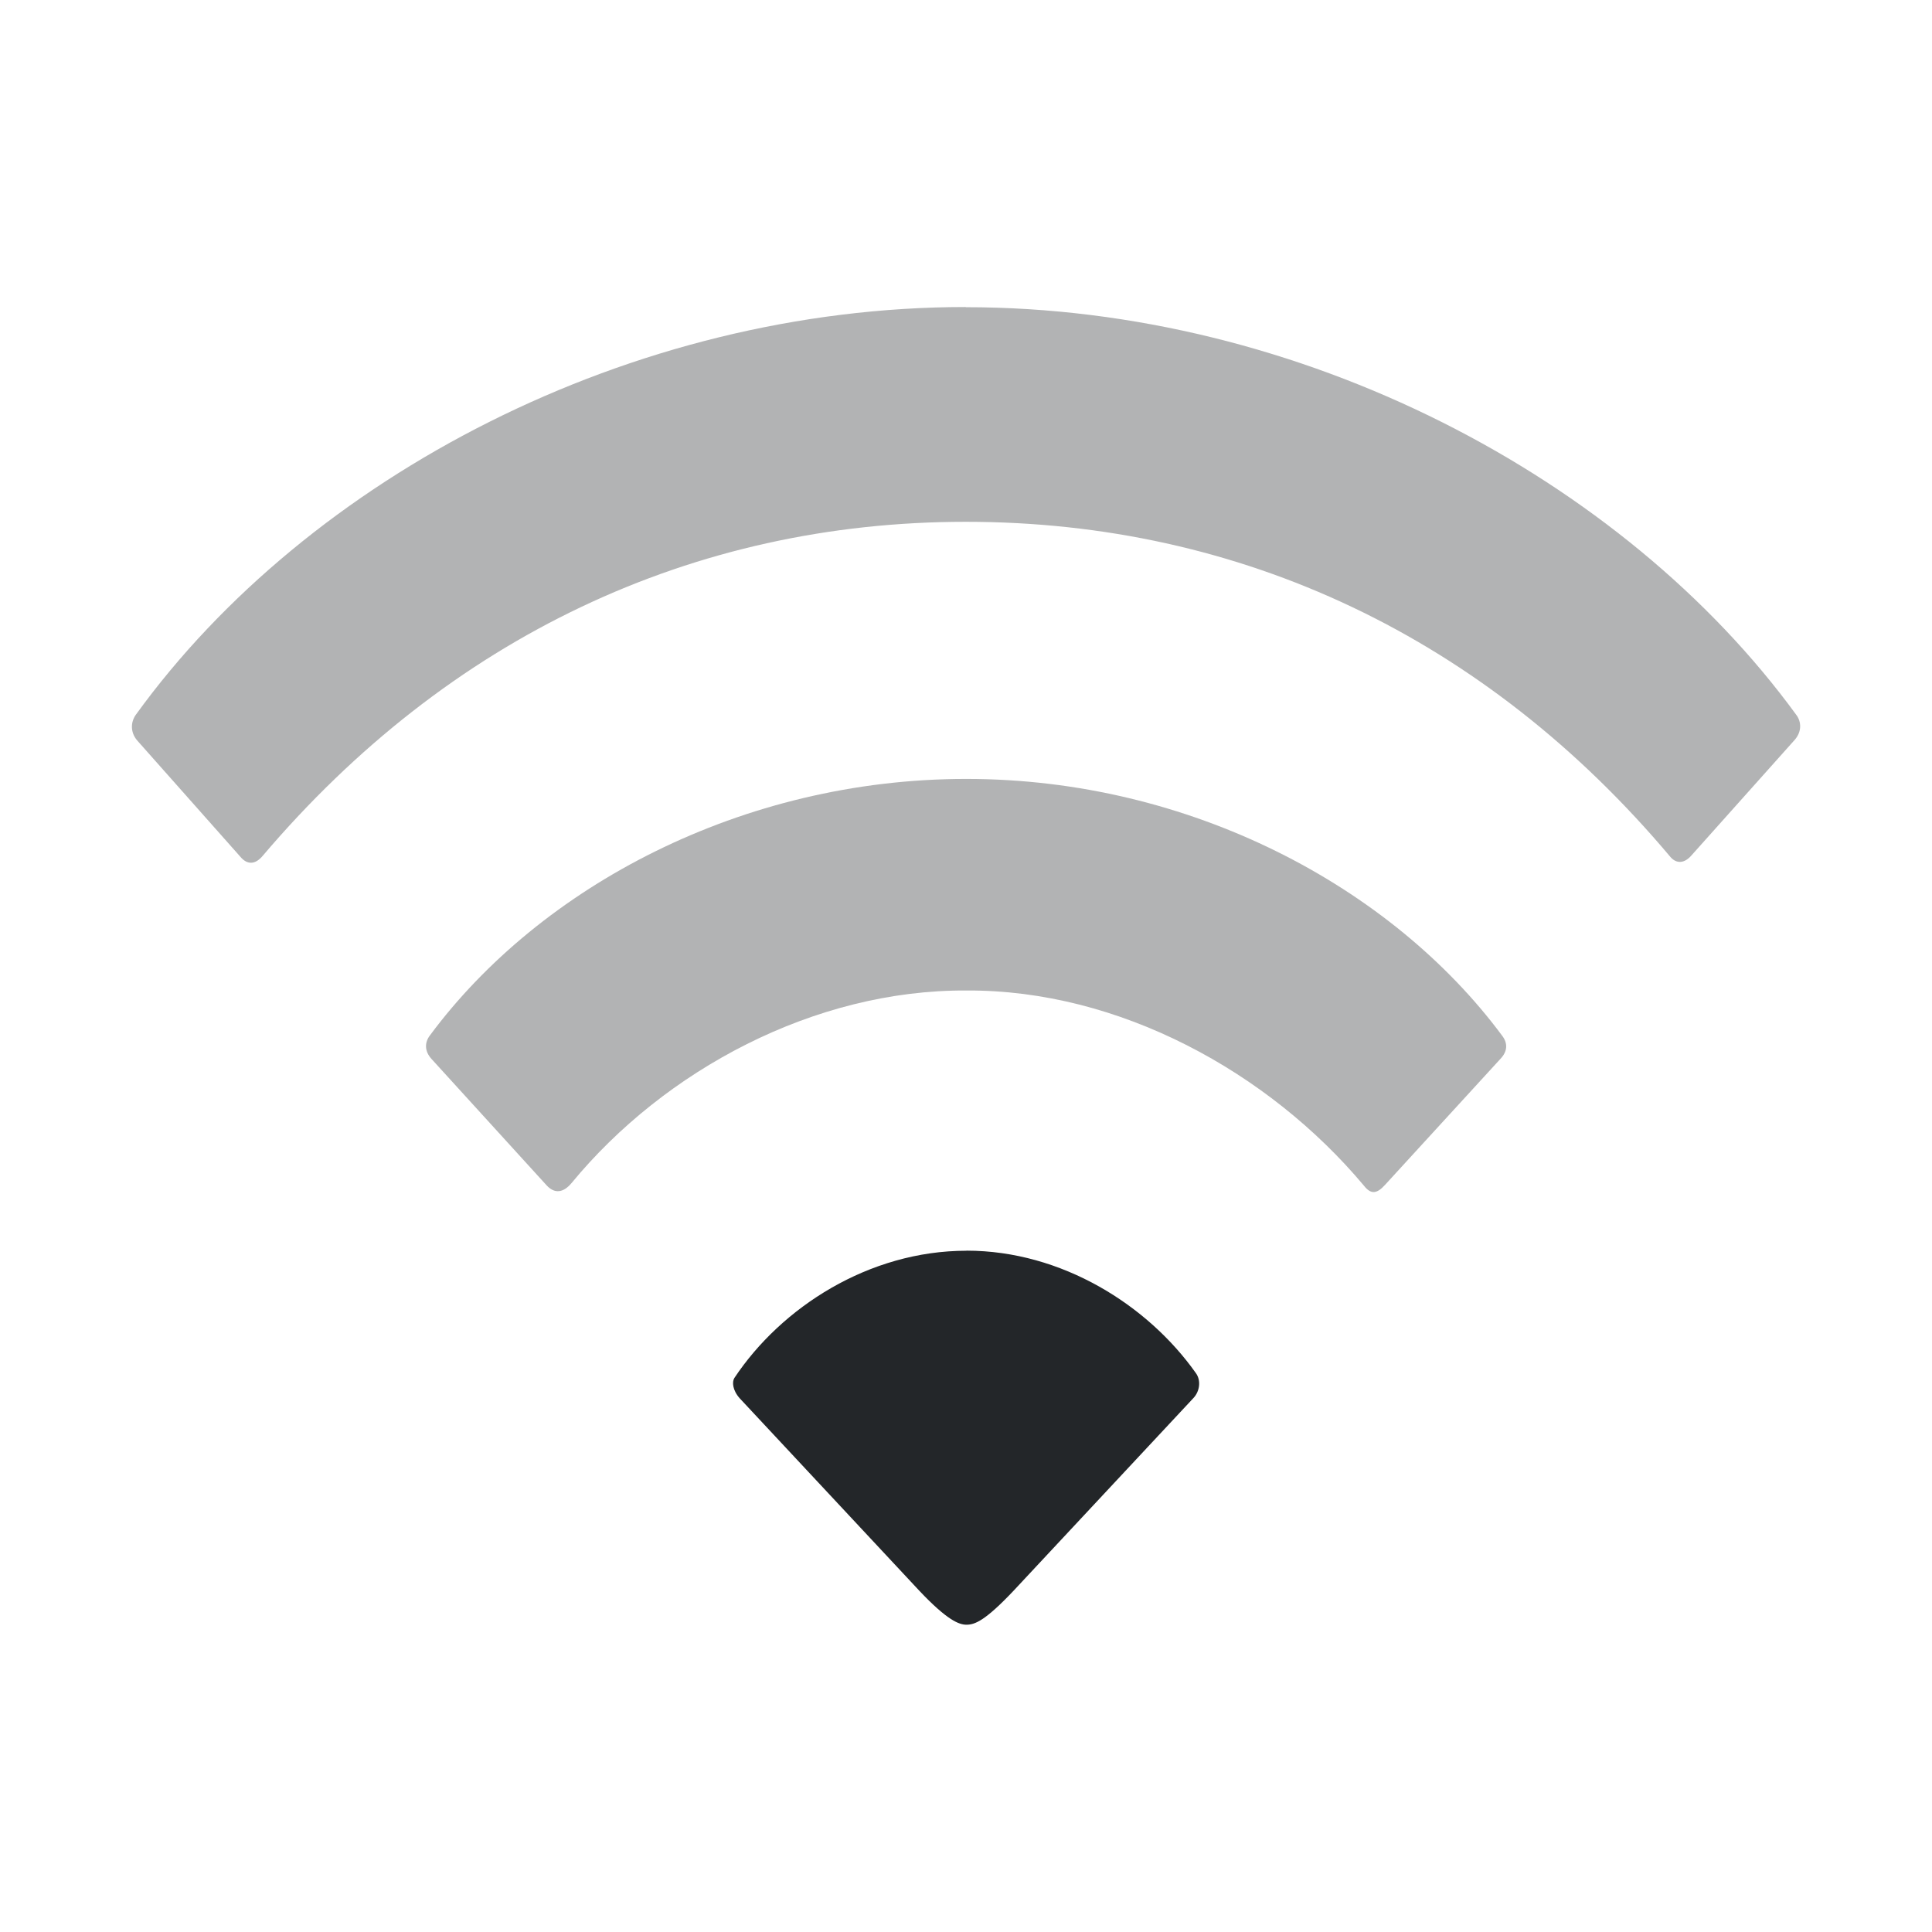 <svg version="1.1" viewBox="0 0 22 22" xmlns="http://www.w3.org/2000/svg" xmlns:xlink="http://www.w3.org/1999/xlink">
 <defs>
  <style id="current-color-scheme" type="text/css">.ColorScheme-Text { color: #232629; }</style>
 </defs>
 <path class="ColorScheme-Text" transform="matrix(.975 0 0 .981 15.88 13.847)" d="m-5 0.402c1.115 0 2.12 0.634 2.68 1.422 0.062 0.085 0.045 0.211-0.029 0.289l-2.1 2.236c-0.335 0.352-0.454 0.395-0.551 0.395-0.087 0-0.226-0.053-0.551-0.395l-2.096-2.232c-0.085-0.094-0.092-0.191-0.064-0.236 0.549-0.822 1.573-1.478 2.711-1.478z" style="fill:currentColor"/>
 <path class="ColorScheme-Text" transform="matrix(.975 0 0 .981 15.879 13.915)" d="m-5-5.143c2.61 0 4.966 1.25 6.258 2.981 0.068 0.089 0.062 0.182-0.02 0.268l-1.348 1.463c-0.099 0.109-0.167 0.111-0.248 0.008-1.111-1.317-2.858-2.274-4.641-2.264-1.776-0.01-3.525 0.924-4.611 2.234-0.1 0.12-0.202 0.124-0.291 0.029l-1.346-1.469c-0.08-0.088-0.083-0.188-0.018-0.273 1.289-1.728 3.645-2.977 6.264-2.977z" style="fill:currentColor;opacity:.35"/>
 <path class="ColorScheme-Text" transform="matrix(.975 0 0 .981 15.879 14.038)" d="m-5.008-10.744c3.917 0 7.682 1.98 9.701 4.732 0.06 0.079 0.067 0.195-0.021 0.293l-1.203 1.338c-0.084 0.097-0.176 0.097-0.244 0.021-2.157-2.551-5.016-3.893-8.232-3.893-3.191 0-6.042 1.341-8.209 3.875-0.09 0.109-0.185 0.107-0.264 0.012l-1.205-1.35c-0.082-0.096-0.075-0.217-0.012-0.301 2.008-2.758 5.78-4.729 9.69-4.729z" style="fill:currentColor;opacity:.35"/>
</svg>
